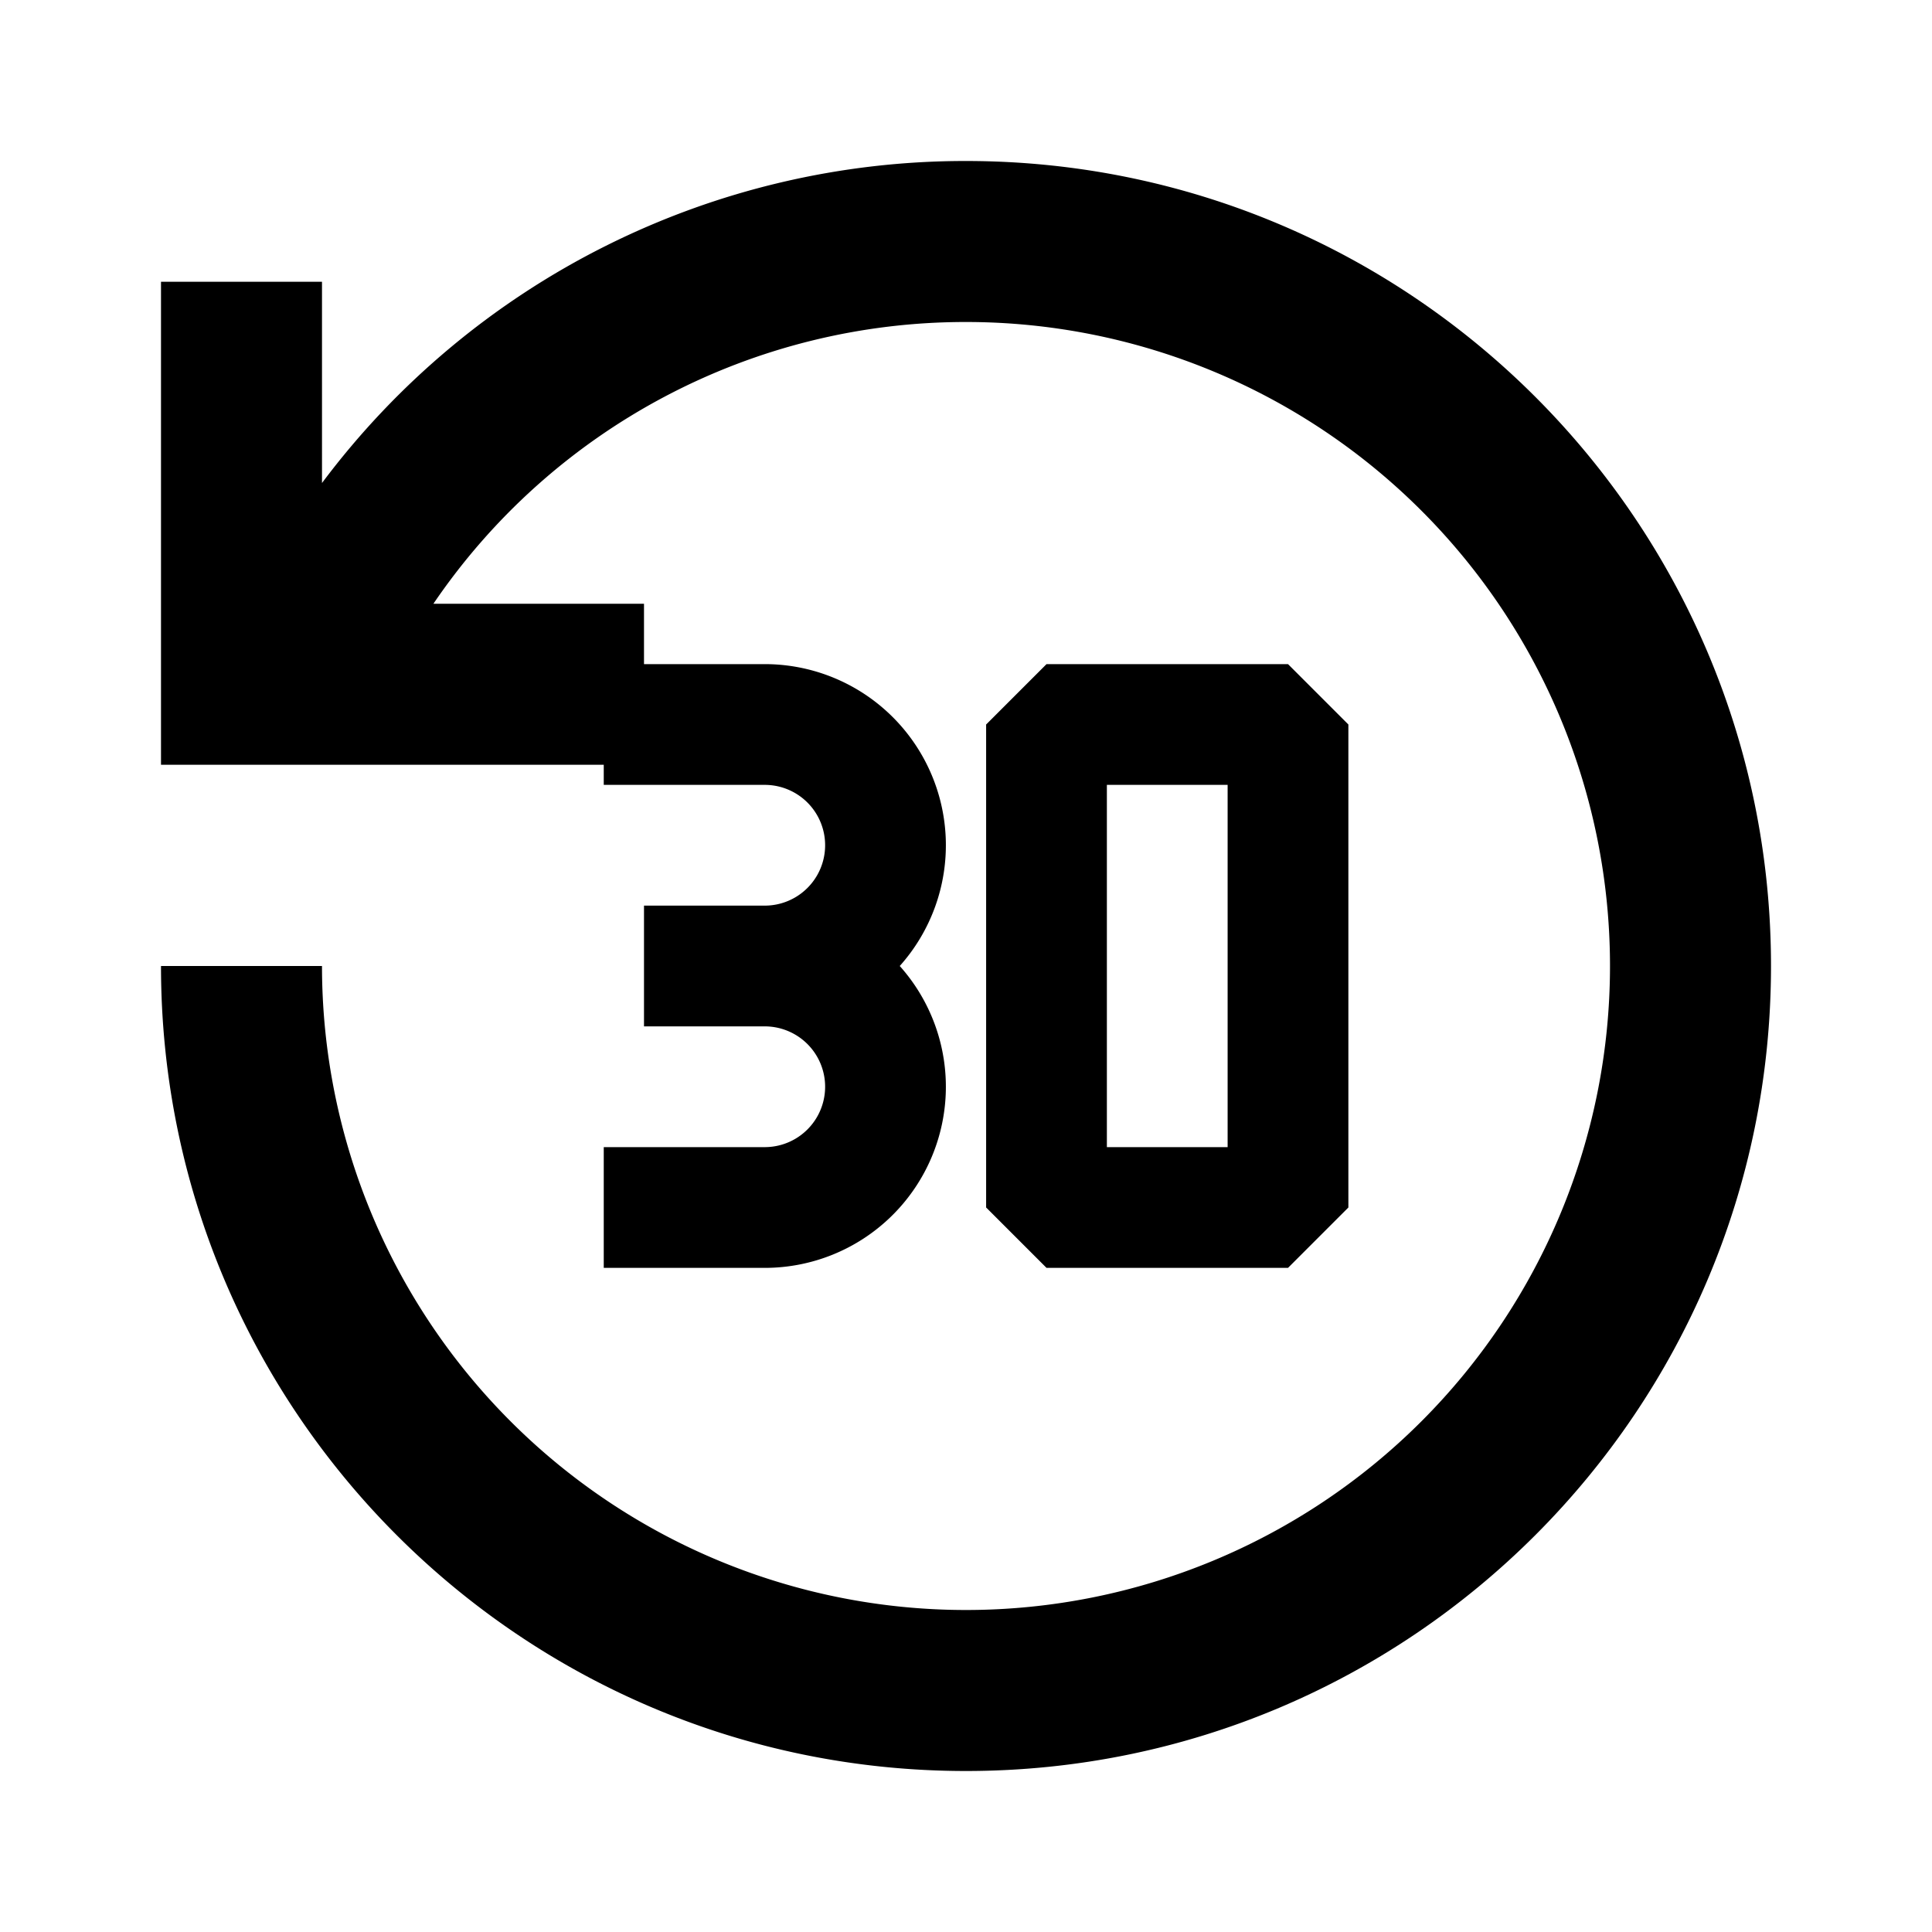 <svg xmlns="http://www.w3.org/2000/svg" width="24" height="24" fill="none">
  <path
    fill="currentColor"
    d="M12 4a7.99 7.99 0 0 0-6.616 3.5H8v.75h1.5A2.25 2.25 0 0 1 11.177 12 2.25 2.25 0 0 1 9.5 15.75h-2v-1.5h2a.75.75 0 0 0 0-1.5H8v-1.5h1.5a.75.75 0 0 0 0-1.5h-2V9.5H2v-6h2V6a9.98 9.98 0 0 1 8-4c5.523 0 10 4.477 10 10s-4.477 10-10 10S2 17.523 2 12h2a8 8 0 1 0 8-8"
  />
  <path
    fill="currentColor"
    d="m13 8.25-.75.75v6l.75.75h3l.75-.75V9L16 8.25zm2.25 6h-1.5v-4.5h1.5z"
  />
</svg>
